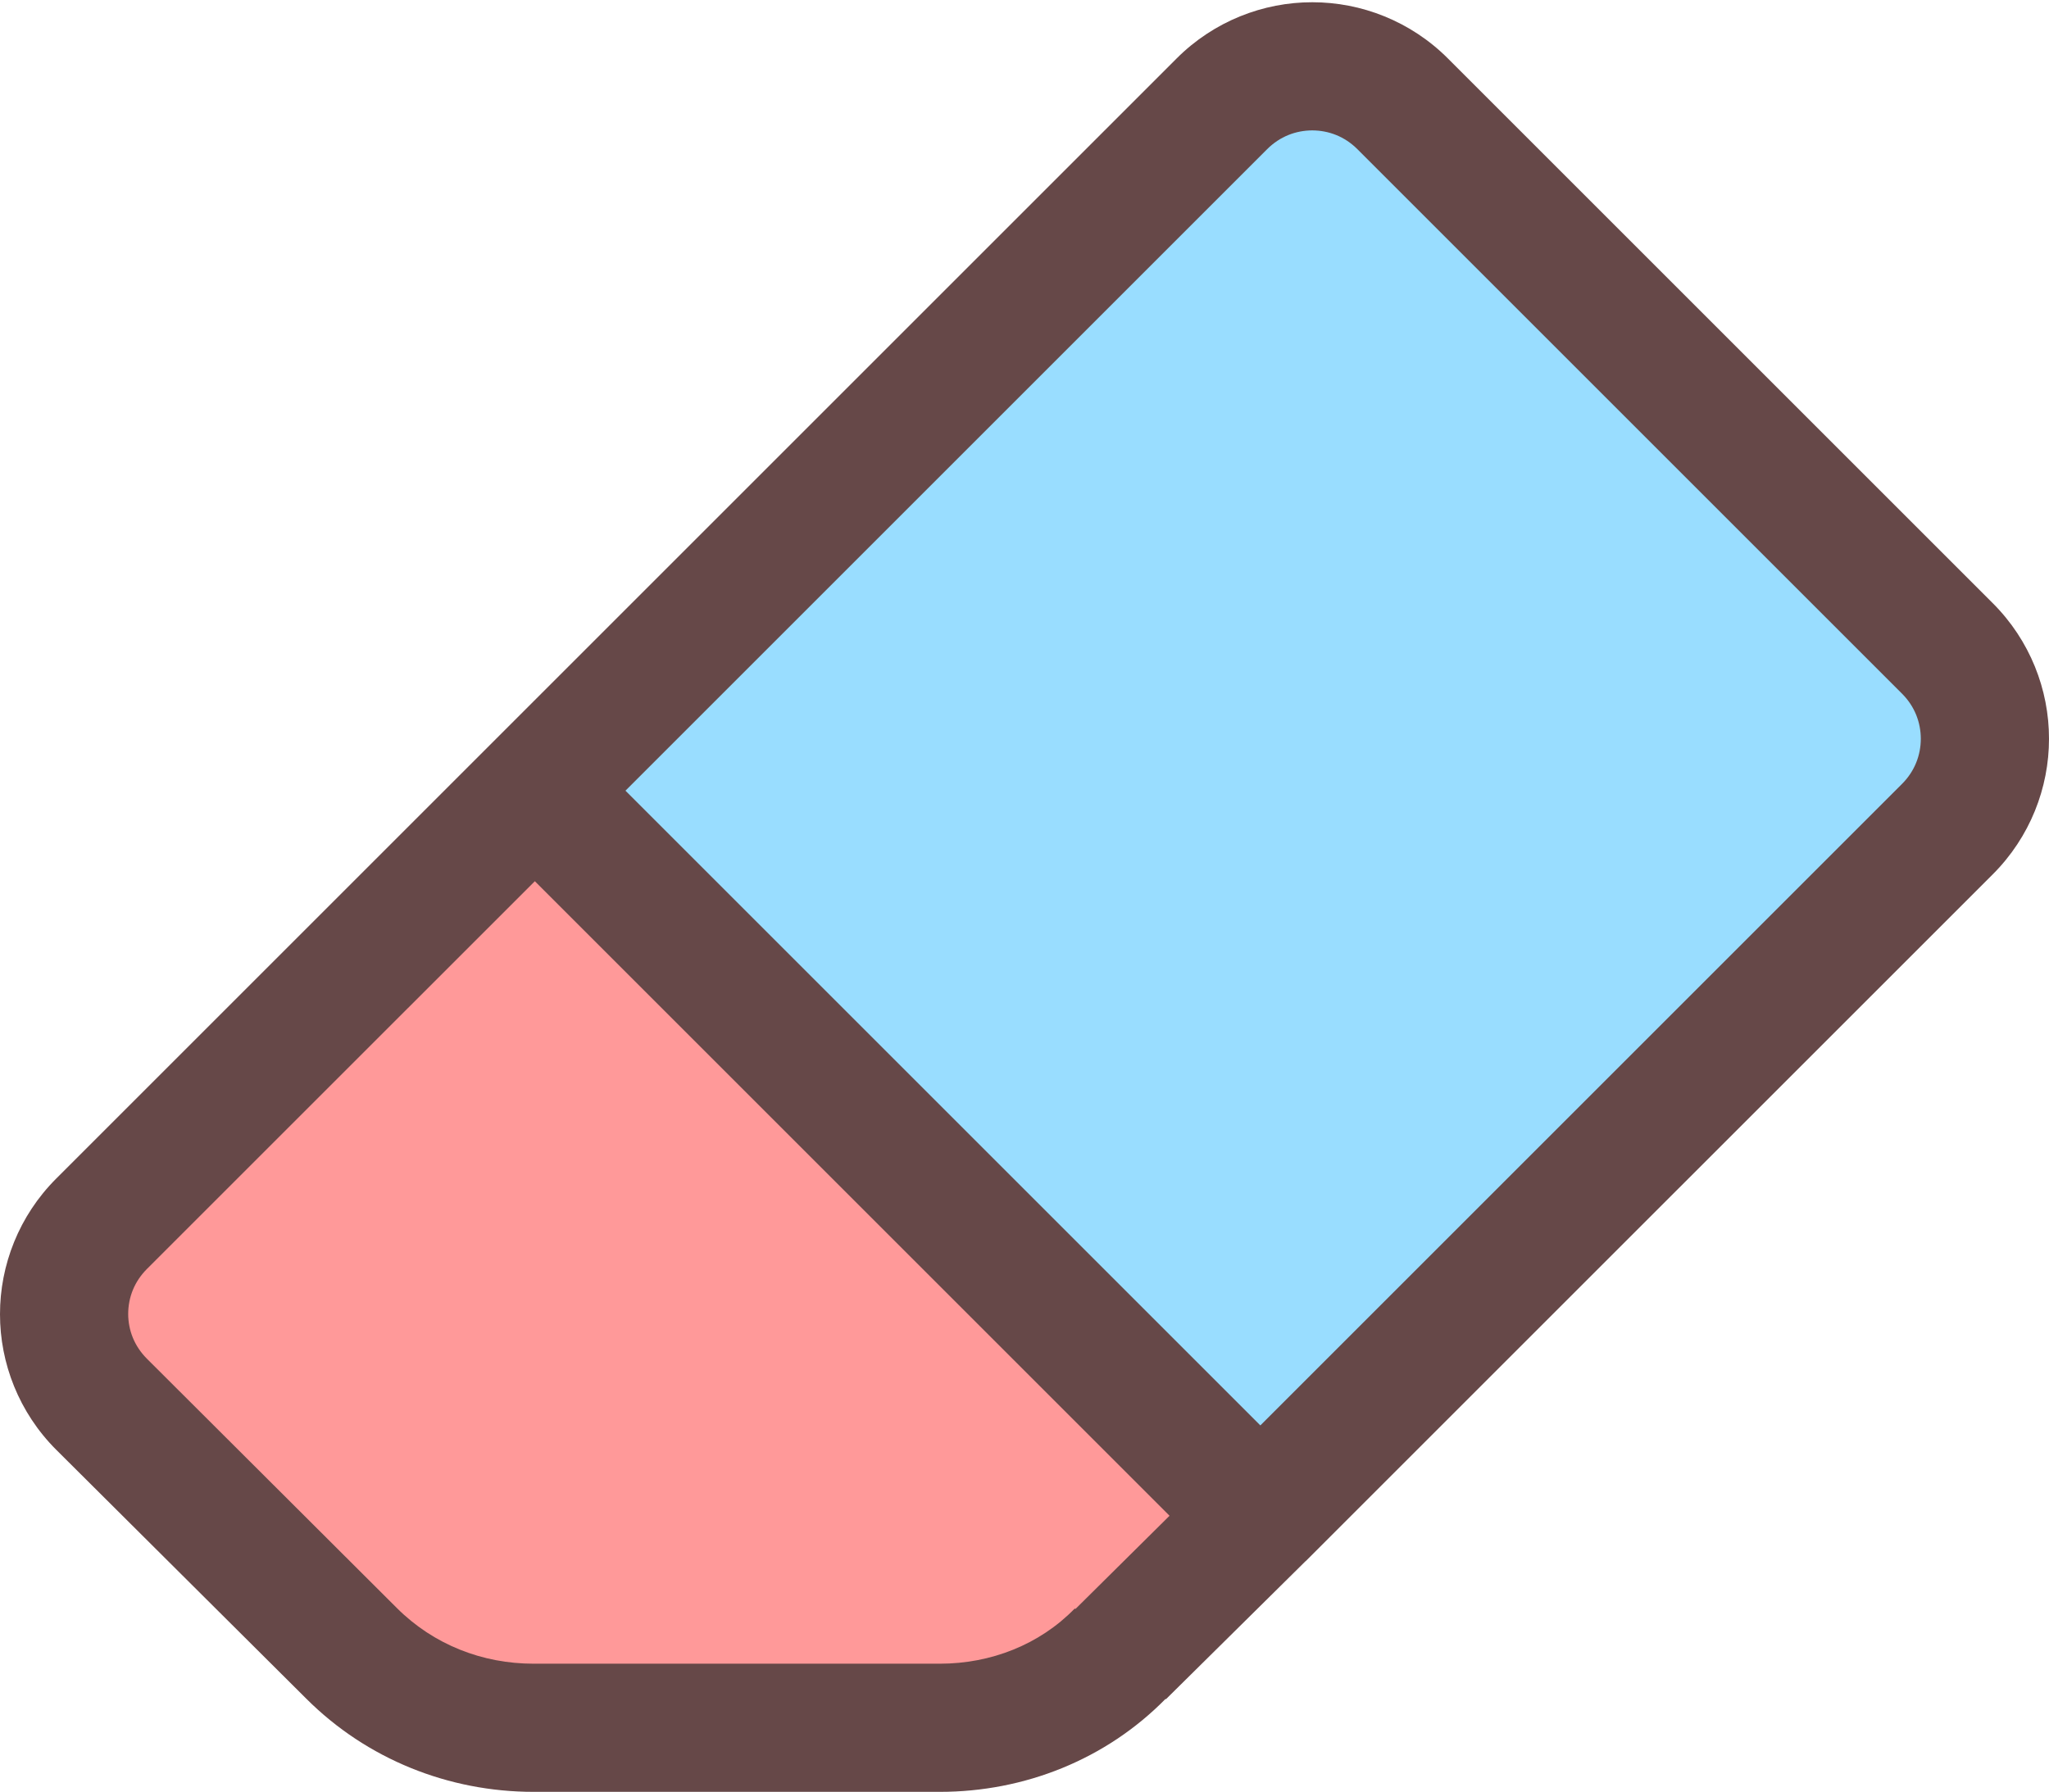 <?xml version="1.0" encoding="iso-8859-1"?>
<!-- Generator: Adobe Illustrator 19.2.1, SVG Export Plug-In . SVG Version: 6.00 Build 0)  -->
<svg version="1.1" xmlns="http://www.w3.org/2000/svg" xmlns:xlink="http://www.w3.org/1999/xlink" x="0px" y="0px"
	 viewBox="0 0 31.97 27.965" style="enable-background:new 0 0 31.97 27.965;" xml:space="preserve">
<g id="Layer_12">
	<path style="fill:#99DDFF;" d="M30.385,10.12c0.78,0.78,0.78,2.04,0,2.82l-10.72,10.72L8.345,12.34l10.72-10.72
		c0.78-0.78,2.04-0.78,2.82,0L30.385,10.12z"/>
	<path style="fill:#FF9999;" d="M19.665,23.66l-2.18,2.16c-0.74,0.76-1.76,1.18-2.82,1.18h-6.34c-1.06,0-2.08-0.42-2.84-1.18
		l-3.9-3.9c-0.78-0.78-0.78-2.04,0-2.82l6.76-6.76L19.665,23.66z"/>
	<path style="fill:#664848;" d="M31.092,9.413l-8.5-8.5c-0.582-0.583-1.354-0.879-2.117-0.878c-0.763-0.001-1.535,0.295-2.117,0.878
		l-10.72,10.72l-6.76,6.76C0.295,18.975-0.001,19.747,0,20.51c-0.001,0.763,0.295,1.535,0.878,2.117l3.9,3.883
		C5.724,27.456,7,27.965,8.325,27.965h6.34c1.318,0,2.591-0.504,3.523-1.453l0.001,0.01l2.18-2.156l0.003-0.001l10.72-10.719
		c0.583-0.582,0.879-1.353,0.878-2.117C31.971,10.766,31.675,9.995,31.092,9.413z M16.781,25.11l-0.013-0.005
		c-0.547,0.562-1.307,0.86-2.104,0.86h-6.34c-0.796,0-1.559-0.296-2.133-0.87l-3.9-3.891C2.095,21.006,2.001,20.762,2,20.506
		c0.001-0.257,0.095-0.503,0.292-0.701l6.053-6.052l9.903,9.903L16.781,25.11z M29.678,12.233L19.665,22.246L9.759,12.34
		L19.772,2.327c0.198-0.197,0.446-0.291,0.703-0.292c0.257,0.001,0.505,0.095,0.703,0.292l8.5,8.5
		c0.197,0.198,0.291,0.446,0.292,0.703C29.969,11.787,29.875,12.035,29.678,12.233z"/>
</g>
<g id="Layer_1">
</g>
</svg>
